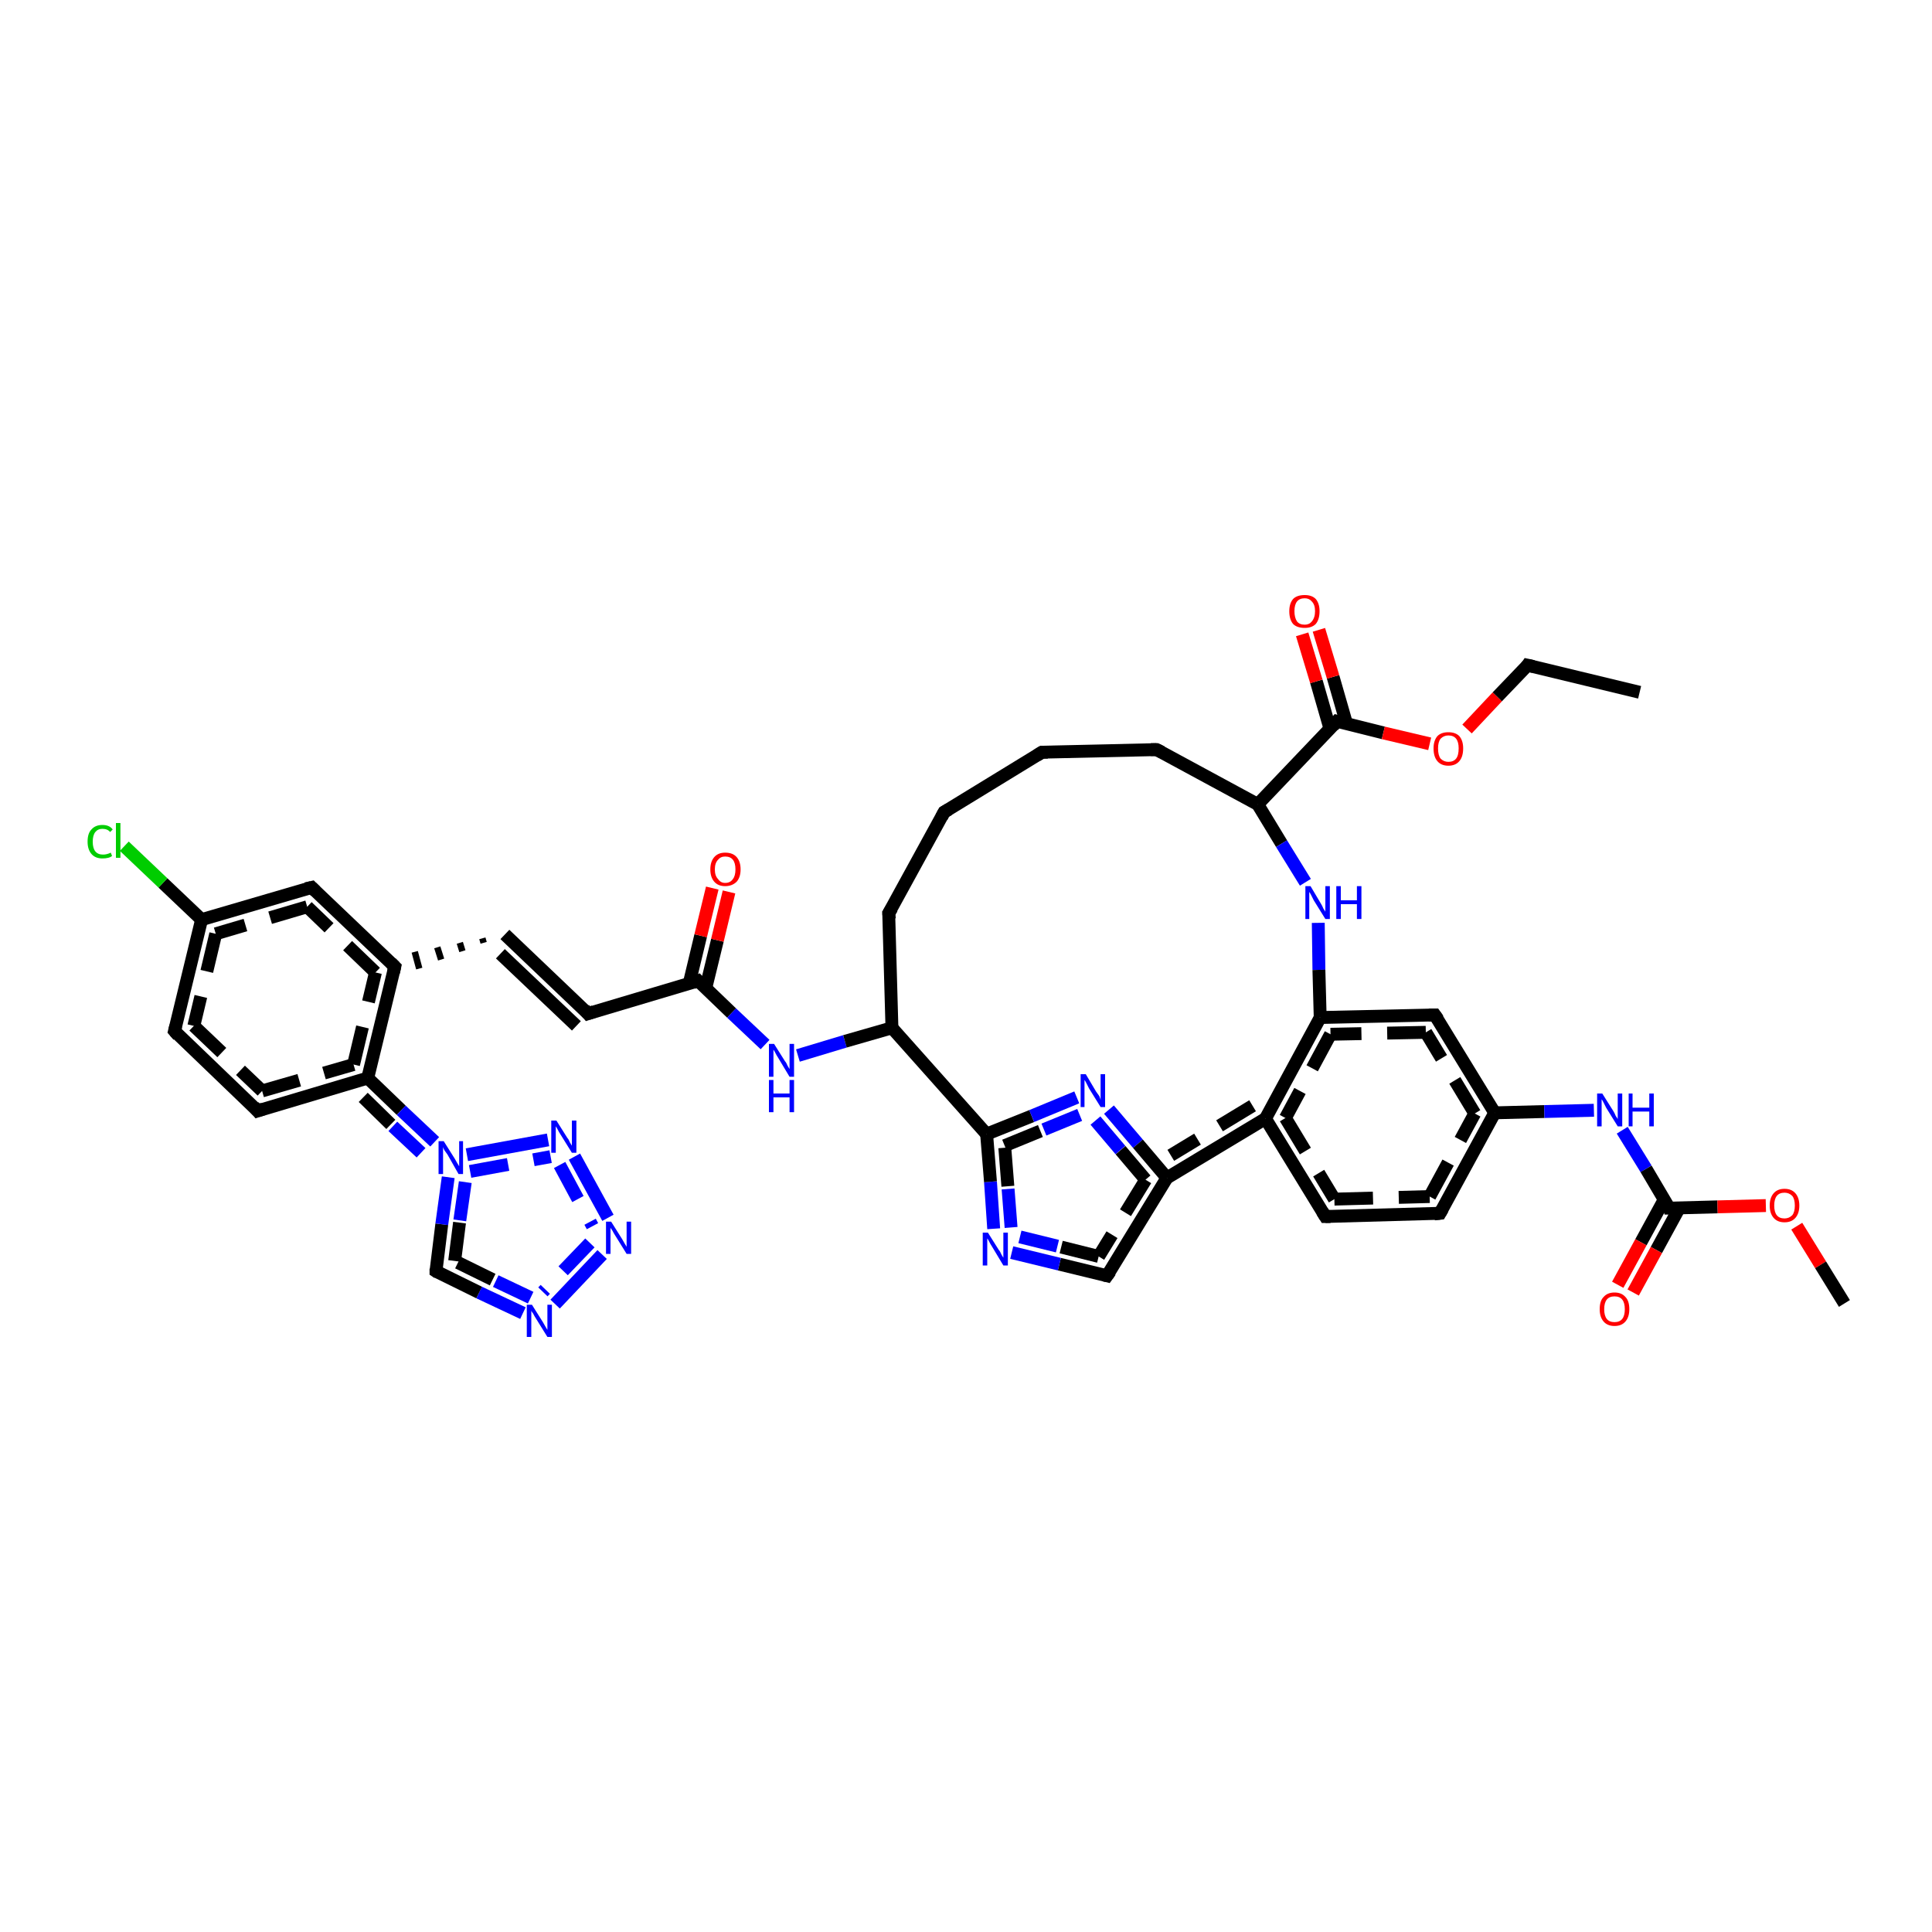 <?xml version='1.0' encoding='iso-8859-1'?>
<svg version='1.1' baseProfile='full'
              xmlns='http://www.w3.org/2000/svg'
                      xmlns:rdkit='http://www.rdkit.org/xml'
                      xmlns:xlink='http://www.w3.org/1999/xlink'
                  xml:space='preserve'
width='300px' height='300px' viewBox='0 0 300 300'>
<!-- END OF HEADER -->
<rect style='opacity:1.0;fill:#FFFFFF;stroke:none' width='300.0' height='300.0' x='0.0' y='0.0'> </rect>
<path class='bond-0 atom-0 atom-1' d='M 78.4,145.1 L 91.3,157.4' style='fill:none;fill-rule:evenodd;stroke:#000000;stroke-width:2.0px;stroke-linecap:butt;stroke-linejoin:miter;stroke-opacity:1' />
<path class='bond-0 atom-0 atom-1' d='M 77.7,148.1 L 89.5,159.3' style='fill:none;fill-rule:evenodd;stroke:#000000;stroke-width:2.0px;stroke-linecap:butt;stroke-linejoin:miter;stroke-opacity:1' />
<path class='bond-1 atom-1 atom-2' d='M 91.3,157.4 L 108.4,152.3' style='fill:none;fill-rule:evenodd;stroke:#000000;stroke-width:2.0px;stroke-linecap:butt;stroke-linejoin:miter;stroke-opacity:1' />
<path class='bond-2 atom-2 atom-3' d='M 109.6,153.4 L 111.4,146.0' style='fill:none;fill-rule:evenodd;stroke:#000000;stroke-width:2.0px;stroke-linecap:butt;stroke-linejoin:miter;stroke-opacity:1' />
<path class='bond-2 atom-2 atom-3' d='M 111.4,146.0 L 113.2,138.5' style='fill:none;fill-rule:evenodd;stroke:#FF0000;stroke-width:2.0px;stroke-linecap:butt;stroke-linejoin:miter;stroke-opacity:1' />
<path class='bond-2 atom-2 atom-3' d='M 107.0,152.8 L 108.8,145.3' style='fill:none;fill-rule:evenodd;stroke:#000000;stroke-width:2.0px;stroke-linecap:butt;stroke-linejoin:miter;stroke-opacity:1' />
<path class='bond-2 atom-2 atom-3' d='M 108.8,145.3 L 110.6,137.9' style='fill:none;fill-rule:evenodd;stroke:#FF0000;stroke-width:2.0px;stroke-linecap:butt;stroke-linejoin:miter;stroke-opacity:1' />
<path class='bond-3 atom-2 atom-4' d='M 108.4,152.3 L 113.6,157.3' style='fill:none;fill-rule:evenodd;stroke:#000000;stroke-width:2.0px;stroke-linecap:butt;stroke-linejoin:miter;stroke-opacity:1' />
<path class='bond-3 atom-2 atom-4' d='M 113.6,157.3 L 118.8,162.2' style='fill:none;fill-rule:evenodd;stroke:#0000FF;stroke-width:2.0px;stroke-linecap:butt;stroke-linejoin:miter;stroke-opacity:1' />
<path class='bond-4 atom-4 atom-5' d='M 123.9,163.9 L 131.2,161.7' style='fill:none;fill-rule:evenodd;stroke:#0000FF;stroke-width:2.0px;stroke-linecap:butt;stroke-linejoin:miter;stroke-opacity:1' />
<path class='bond-4 atom-4 atom-5' d='M 131.2,161.7 L 138.5,159.6' style='fill:none;fill-rule:evenodd;stroke:#000000;stroke-width:2.0px;stroke-linecap:butt;stroke-linejoin:miter;stroke-opacity:1' />
<path class='bond-5 atom-5 atom-6' d='M 138.5,159.6 L 138.0,141.8' style='fill:none;fill-rule:evenodd;stroke:#000000;stroke-width:2.0px;stroke-linecap:butt;stroke-linejoin:miter;stroke-opacity:1' />
<path class='bond-6 atom-6 atom-7' d='M 138.0,141.8 L 146.6,126.1' style='fill:none;fill-rule:evenodd;stroke:#000000;stroke-width:2.0px;stroke-linecap:butt;stroke-linejoin:miter;stroke-opacity:1' />
<path class='bond-7 atom-7 atom-8' d='M 146.6,126.1 L 161.8,116.8' style='fill:none;fill-rule:evenodd;stroke:#000000;stroke-width:2.0px;stroke-linecap:butt;stroke-linejoin:miter;stroke-opacity:1' />
<path class='bond-8 atom-8 atom-9' d='M 161.8,116.8 L 179.6,116.4' style='fill:none;fill-rule:evenodd;stroke:#000000;stroke-width:2.0px;stroke-linecap:butt;stroke-linejoin:miter;stroke-opacity:1' />
<path class='bond-9 atom-9 atom-10' d='M 179.6,116.4 L 195.3,124.9' style='fill:none;fill-rule:evenodd;stroke:#000000;stroke-width:2.0px;stroke-linecap:butt;stroke-linejoin:miter;stroke-opacity:1' />
<path class='bond-10 atom-10 atom-11' d='M 195.3,124.9 L 199.0,131.0' style='fill:none;fill-rule:evenodd;stroke:#000000;stroke-width:2.0px;stroke-linecap:butt;stroke-linejoin:miter;stroke-opacity:1' />
<path class='bond-10 atom-10 atom-11' d='M 199.0,131.0 L 202.7,137.0' style='fill:none;fill-rule:evenodd;stroke:#0000FF;stroke-width:2.0px;stroke-linecap:butt;stroke-linejoin:miter;stroke-opacity:1' />
<path class='bond-11 atom-11 atom-12' d='M 204.7,143.3 L 204.8,150.6' style='fill:none;fill-rule:evenodd;stroke:#0000FF;stroke-width:2.0px;stroke-linecap:butt;stroke-linejoin:miter;stroke-opacity:1' />
<path class='bond-11 atom-11 atom-12' d='M 204.8,150.6 L 205.0,158.0' style='fill:none;fill-rule:evenodd;stroke:#000000;stroke-width:2.0px;stroke-linecap:butt;stroke-linejoin:miter;stroke-opacity:1' />
<path class='bond-12 atom-12 atom-13' d='M 205.0,158.0 L 196.5,173.7' style='fill:none;fill-rule:evenodd;stroke:#000000;stroke-width:2.0px;stroke-linecap:butt;stroke-linejoin:miter;stroke-opacity:1' />
<path class='bond-12 atom-12 atom-13' d='M 206.6,160.6 L 199.6,173.6' style='fill:none;fill-rule:evenodd;stroke:#000000;stroke-width:2.0px;stroke-linecap:butt;stroke-linejoin:miter;stroke-opacity:1;stroke-dasharray:6,4' />
<path class='bond-13 atom-13 atom-14' d='M 196.5,173.7 L 205.8,188.9' style='fill:none;fill-rule:evenodd;stroke:#000000;stroke-width:2.0px;stroke-linecap:butt;stroke-linejoin:miter;stroke-opacity:1' />
<path class='bond-13 atom-13 atom-14' d='M 199.6,173.6 L 207.2,186.2' style='fill:none;fill-rule:evenodd;stroke:#000000;stroke-width:2.0px;stroke-linecap:butt;stroke-linejoin:miter;stroke-opacity:1;stroke-dasharray:6,4' />
<path class='bond-14 atom-14 atom-15' d='M 205.8,188.9 L 223.6,188.4' style='fill:none;fill-rule:evenodd;stroke:#000000;stroke-width:2.0px;stroke-linecap:butt;stroke-linejoin:miter;stroke-opacity:1' />
<path class='bond-14 atom-14 atom-15' d='M 207.2,186.2 L 222.0,185.8' style='fill:none;fill-rule:evenodd;stroke:#000000;stroke-width:2.0px;stroke-linecap:butt;stroke-linejoin:miter;stroke-opacity:1;stroke-dasharray:6,4' />
<path class='bond-15 atom-15 atom-16' d='M 223.6,188.4 L 232.1,172.8' style='fill:none;fill-rule:evenodd;stroke:#000000;stroke-width:2.0px;stroke-linecap:butt;stroke-linejoin:miter;stroke-opacity:1' />
<path class='bond-15 atom-15 atom-16' d='M 222.0,185.8 L 229.0,172.9' style='fill:none;fill-rule:evenodd;stroke:#000000;stroke-width:2.0px;stroke-linecap:butt;stroke-linejoin:miter;stroke-opacity:1;stroke-dasharray:6,4' />
<path class='bond-16 atom-16 atom-17' d='M 232.1,172.8 L 239.8,172.6' style='fill:none;fill-rule:evenodd;stroke:#000000;stroke-width:2.0px;stroke-linecap:butt;stroke-linejoin:miter;stroke-opacity:1' />
<path class='bond-16 atom-16 atom-17' d='M 239.8,172.6 L 247.5,172.4' style='fill:none;fill-rule:evenodd;stroke:#0000FF;stroke-width:2.0px;stroke-linecap:butt;stroke-linejoin:miter;stroke-opacity:1' />
<path class='bond-17 atom-17 atom-18' d='M 251.9,175.5 L 255.6,181.5' style='fill:none;fill-rule:evenodd;stroke:#0000FF;stroke-width:2.0px;stroke-linecap:butt;stroke-linejoin:miter;stroke-opacity:1' />
<path class='bond-17 atom-17 atom-18' d='M 255.6,181.5 L 259.2,187.6' style='fill:none;fill-rule:evenodd;stroke:#000000;stroke-width:2.0px;stroke-linecap:butt;stroke-linejoin:miter;stroke-opacity:1' />
<path class='bond-18 atom-18 atom-19' d='M 259.2,187.6 L 266.7,187.4' style='fill:none;fill-rule:evenodd;stroke:#000000;stroke-width:2.0px;stroke-linecap:butt;stroke-linejoin:miter;stroke-opacity:1' />
<path class='bond-18 atom-18 atom-19' d='M 266.7,187.4 L 274.2,187.2' style='fill:none;fill-rule:evenodd;stroke:#FF0000;stroke-width:2.0px;stroke-linecap:butt;stroke-linejoin:miter;stroke-opacity:1' />
<path class='bond-19 atom-19 atom-20' d='M 279.0,190.4 L 282.7,196.4' style='fill:none;fill-rule:evenodd;stroke:#FF0000;stroke-width:2.0px;stroke-linecap:butt;stroke-linejoin:miter;stroke-opacity:1' />
<path class='bond-19 atom-19 atom-20' d='M 282.7,196.4 L 286.4,202.4' style='fill:none;fill-rule:evenodd;stroke:#000000;stroke-width:2.0px;stroke-linecap:butt;stroke-linejoin:miter;stroke-opacity:1' />
<path class='bond-20 atom-18 atom-21' d='M 258.4,186.3 L 254.8,192.9' style='fill:none;fill-rule:evenodd;stroke:#000000;stroke-width:2.0px;stroke-linecap:butt;stroke-linejoin:miter;stroke-opacity:1' />
<path class='bond-20 atom-18 atom-21' d='M 254.8,192.9 L 251.2,199.5' style='fill:none;fill-rule:evenodd;stroke:#FF0000;stroke-width:2.0px;stroke-linecap:butt;stroke-linejoin:miter;stroke-opacity:1' />
<path class='bond-20 atom-18 atom-21' d='M 260.8,187.5 L 257.2,194.1' style='fill:none;fill-rule:evenodd;stroke:#000000;stroke-width:2.0px;stroke-linecap:butt;stroke-linejoin:miter;stroke-opacity:1' />
<path class='bond-20 atom-18 atom-21' d='M 257.2,194.1 L 253.6,200.7' style='fill:none;fill-rule:evenodd;stroke:#FF0000;stroke-width:2.0px;stroke-linecap:butt;stroke-linejoin:miter;stroke-opacity:1' />
<path class='bond-21 atom-16 atom-22' d='M 232.1,172.8 L 222.8,157.6' style='fill:none;fill-rule:evenodd;stroke:#000000;stroke-width:2.0px;stroke-linecap:butt;stroke-linejoin:miter;stroke-opacity:1' />
<path class='bond-21 atom-16 atom-22' d='M 229.0,172.9 L 221.4,160.3' style='fill:none;fill-rule:evenodd;stroke:#000000;stroke-width:2.0px;stroke-linecap:butt;stroke-linejoin:miter;stroke-opacity:1;stroke-dasharray:6,4' />
<path class='bond-22 atom-13 atom-23' d='M 196.5,173.7 L 181.2,182.9' style='fill:none;fill-rule:evenodd;stroke:#000000;stroke-width:2.0px;stroke-linecap:butt;stroke-linejoin:miter;stroke-opacity:1' />
<path class='bond-22 atom-13 atom-23' d='M 194.5,171.7 L 181.8,179.4' style='fill:none;fill-rule:evenodd;stroke:#000000;stroke-width:2.0px;stroke-linecap:butt;stroke-linejoin:miter;stroke-opacity:1;stroke-dasharray:6,4' />
<path class='bond-23 atom-23 atom-24' d='M 181.2,182.9 L 171.9,198.1' style='fill:none;fill-rule:evenodd;stroke:#000000;stroke-width:2.0px;stroke-linecap:butt;stroke-linejoin:miter;stroke-opacity:1' />
<path class='bond-23 atom-23 atom-24' d='M 177.9,183.2 L 170.6,195.1' style='fill:none;fill-rule:evenodd;stroke:#000000;stroke-width:2.0px;stroke-linecap:butt;stroke-linejoin:miter;stroke-opacity:1;stroke-dasharray:6,4' />
<path class='bond-24 atom-24 atom-25' d='M 171.9,198.1 L 164.5,196.3' style='fill:none;fill-rule:evenodd;stroke:#000000;stroke-width:2.0px;stroke-linecap:butt;stroke-linejoin:miter;stroke-opacity:1' />
<path class='bond-24 atom-24 atom-25' d='M 164.5,196.3 L 157.1,194.5' style='fill:none;fill-rule:evenodd;stroke:#0000FF;stroke-width:2.0px;stroke-linecap:butt;stroke-linejoin:miter;stroke-opacity:1' />
<path class='bond-24 atom-24 atom-25' d='M 170.6,195.1 L 164.2,193.5' style='fill:none;fill-rule:evenodd;stroke:#000000;stroke-width:2.0px;stroke-linecap:butt;stroke-linejoin:miter;stroke-opacity:1;stroke-dasharray:6,4' />
<path class='bond-24 atom-24 atom-25' d='M 164.2,193.5 L 157.7,191.9' style='fill:none;fill-rule:evenodd;stroke:#0000FF;stroke-width:2.0px;stroke-linecap:butt;stroke-linejoin:miter;stroke-opacity:1;stroke-dasharray:6,4' />
<path class='bond-25 atom-25 atom-26' d='M 154.3,190.8 L 153.8,183.5' style='fill:none;fill-rule:evenodd;stroke:#0000FF;stroke-width:2.0px;stroke-linecap:butt;stroke-linejoin:miter;stroke-opacity:1' />
<path class='bond-25 atom-25 atom-26' d='M 153.8,183.5 L 153.2,176.1' style='fill:none;fill-rule:evenodd;stroke:#000000;stroke-width:2.0px;stroke-linecap:butt;stroke-linejoin:miter;stroke-opacity:1' />
<path class='bond-25 atom-25 atom-26' d='M 157.0,190.6 L 156.5,184.2' style='fill:none;fill-rule:evenodd;stroke:#0000FF;stroke-width:2.0px;stroke-linecap:butt;stroke-linejoin:miter;stroke-opacity:1;stroke-dasharray:6,4' />
<path class='bond-25 atom-25 atom-26' d='M 156.5,184.2 L 156.0,177.9' style='fill:none;fill-rule:evenodd;stroke:#000000;stroke-width:2.0px;stroke-linecap:butt;stroke-linejoin:miter;stroke-opacity:1;stroke-dasharray:6,4' />
<path class='bond-26 atom-26 atom-27' d='M 153.2,176.1 L 160.2,173.3' style='fill:none;fill-rule:evenodd;stroke:#000000;stroke-width:2.0px;stroke-linecap:butt;stroke-linejoin:miter;stroke-opacity:1' />
<path class='bond-26 atom-26 atom-27' d='M 160.2,173.3 L 167.2,170.4' style='fill:none;fill-rule:evenodd;stroke:#0000FF;stroke-width:2.0px;stroke-linecap:butt;stroke-linejoin:miter;stroke-opacity:1' />
<path class='bond-26 atom-26 atom-27' d='M 156.0,177.9 L 162.1,175.4' style='fill:none;fill-rule:evenodd;stroke:#000000;stroke-width:2.0px;stroke-linecap:butt;stroke-linejoin:miter;stroke-opacity:1;stroke-dasharray:6,4' />
<path class='bond-26 atom-26 atom-27' d='M 162.1,175.4 L 168.2,172.9' style='fill:none;fill-rule:evenodd;stroke:#0000FF;stroke-width:2.0px;stroke-linecap:butt;stroke-linejoin:miter;stroke-opacity:1;stroke-dasharray:6,4' />
<path class='bond-27 atom-10 atom-28' d='M 195.3,124.9 L 207.6,112.0' style='fill:none;fill-rule:evenodd;stroke:#000000;stroke-width:2.0px;stroke-linecap:butt;stroke-linejoin:miter;stroke-opacity:1' />
<path class='bond-28 atom-28 atom-29' d='M 207.6,112.0 L 214.8,113.8' style='fill:none;fill-rule:evenodd;stroke:#000000;stroke-width:2.0px;stroke-linecap:butt;stroke-linejoin:miter;stroke-opacity:1' />
<path class='bond-28 atom-28 atom-29' d='M 214.8,113.8 L 222.0,115.5' style='fill:none;fill-rule:evenodd;stroke:#FF0000;stroke-width:2.0px;stroke-linecap:butt;stroke-linejoin:miter;stroke-opacity:1' />
<path class='bond-29 atom-29 atom-30' d='M 227.8,113.2 L 232.5,108.2' style='fill:none;fill-rule:evenodd;stroke:#FF0000;stroke-width:2.0px;stroke-linecap:butt;stroke-linejoin:miter;stroke-opacity:1' />
<path class='bond-29 atom-29 atom-30' d='M 232.5,108.2 L 237.2,103.3' style='fill:none;fill-rule:evenodd;stroke:#000000;stroke-width:2.0px;stroke-linecap:butt;stroke-linejoin:miter;stroke-opacity:1' />
<path class='bond-30 atom-30 atom-31' d='M 237.2,103.3 L 254.6,107.5' style='fill:none;fill-rule:evenodd;stroke:#000000;stroke-width:2.0px;stroke-linecap:butt;stroke-linejoin:miter;stroke-opacity:1' />
<path class='bond-31 atom-28 atom-32' d='M 209.1,112.4 L 207.0,105.1' style='fill:none;fill-rule:evenodd;stroke:#000000;stroke-width:2.0px;stroke-linecap:butt;stroke-linejoin:miter;stroke-opacity:1' />
<path class='bond-31 atom-28 atom-32' d='M 207.0,105.1 L 204.8,97.8' style='fill:none;fill-rule:evenodd;stroke:#FF0000;stroke-width:2.0px;stroke-linecap:butt;stroke-linejoin:miter;stroke-opacity:1' />
<path class='bond-31 atom-28 atom-32' d='M 206.5,113.1 L 204.4,105.8' style='fill:none;fill-rule:evenodd;stroke:#000000;stroke-width:2.0px;stroke-linecap:butt;stroke-linejoin:miter;stroke-opacity:1' />
<path class='bond-31 atom-28 atom-32' d='M 204.4,105.8 L 202.2,98.5' style='fill:none;fill-rule:evenodd;stroke:#FF0000;stroke-width:2.0px;stroke-linecap:butt;stroke-linejoin:miter;stroke-opacity:1' />
<path class='bond-32 atom-0 atom-33' d='M 74.9,145.7 L 75.1,146.4' style='fill:none;fill-rule:evenodd;stroke:#000000;stroke-width:1.0px;stroke-linecap:butt;stroke-linejoin:miter;stroke-opacity:1' />
<path class='bond-32 atom-0 atom-33' d='M 71.4,146.4 L 71.8,147.7' style='fill:none;fill-rule:evenodd;stroke:#000000;stroke-width:1.0px;stroke-linecap:butt;stroke-linejoin:miter;stroke-opacity:1' />
<path class='bond-32 atom-0 atom-33' d='M 67.9,147.1 L 68.5,149.0' style='fill:none;fill-rule:evenodd;stroke:#000000;stroke-width:1.0px;stroke-linecap:butt;stroke-linejoin:miter;stroke-opacity:1' />
<path class='bond-32 atom-0 atom-33' d='M 64.4,147.8 L 65.1,150.4' style='fill:none;fill-rule:evenodd;stroke:#000000;stroke-width:1.0px;stroke-linecap:butt;stroke-linejoin:miter;stroke-opacity:1' />
<path class='bond-33 atom-33 atom-34' d='M 61.3,150.1 L 48.4,137.8' style='fill:none;fill-rule:evenodd;stroke:#000000;stroke-width:2.0px;stroke-linecap:butt;stroke-linejoin:miter;stroke-opacity:1' />
<path class='bond-33 atom-33 atom-34' d='M 58.3,151.0 L 47.7,140.8' style='fill:none;fill-rule:evenodd;stroke:#000000;stroke-width:2.0px;stroke-linecap:butt;stroke-linejoin:miter;stroke-opacity:1;stroke-dasharray:6,4' />
<path class='bond-34 atom-34 atom-35' d='M 48.4,137.8 L 31.3,142.8' style='fill:none;fill-rule:evenodd;stroke:#000000;stroke-width:2.0px;stroke-linecap:butt;stroke-linejoin:miter;stroke-opacity:1' />
<path class='bond-34 atom-34 atom-35' d='M 47.7,140.8 L 33.5,145.0' style='fill:none;fill-rule:evenodd;stroke:#000000;stroke-width:2.0px;stroke-linecap:butt;stroke-linejoin:miter;stroke-opacity:1;stroke-dasharray:6,4' />
<path class='bond-35 atom-35 atom-36' d='M 31.3,142.8 L 25.3,137.1' style='fill:none;fill-rule:evenodd;stroke:#000000;stroke-width:2.0px;stroke-linecap:butt;stroke-linejoin:miter;stroke-opacity:1' />
<path class='bond-35 atom-35 atom-36' d='M 25.3,137.1 L 19.3,131.4' style='fill:none;fill-rule:evenodd;stroke:#00CC00;stroke-width:2.0px;stroke-linecap:butt;stroke-linejoin:miter;stroke-opacity:1' />
<path class='bond-36 atom-35 atom-37' d='M 31.3,142.8 L 27.1,160.1' style='fill:none;fill-rule:evenodd;stroke:#000000;stroke-width:2.0px;stroke-linecap:butt;stroke-linejoin:miter;stroke-opacity:1' />
<path class='bond-36 atom-35 atom-37' d='M 33.5,145.0 L 30.1,159.3' style='fill:none;fill-rule:evenodd;stroke:#000000;stroke-width:2.0px;stroke-linecap:butt;stroke-linejoin:miter;stroke-opacity:1;stroke-dasharray:6,4' />
<path class='bond-37 atom-37 atom-38' d='M 27.1,160.1 L 40.0,172.5' style='fill:none;fill-rule:evenodd;stroke:#000000;stroke-width:2.0px;stroke-linecap:butt;stroke-linejoin:miter;stroke-opacity:1' />
<path class='bond-37 atom-37 atom-38' d='M 30.1,159.3 L 40.7,169.4' style='fill:none;fill-rule:evenodd;stroke:#000000;stroke-width:2.0px;stroke-linecap:butt;stroke-linejoin:miter;stroke-opacity:1;stroke-dasharray:6,4' />
<path class='bond-38 atom-38 atom-39' d='M 40.0,172.5 L 57.1,167.4' style='fill:none;fill-rule:evenodd;stroke:#000000;stroke-width:2.0px;stroke-linecap:butt;stroke-linejoin:miter;stroke-opacity:1' />
<path class='bond-38 atom-38 atom-39' d='M 40.7,169.4 L 54.9,165.3' style='fill:none;fill-rule:evenodd;stroke:#000000;stroke-width:2.0px;stroke-linecap:butt;stroke-linejoin:miter;stroke-opacity:1;stroke-dasharray:6,4' />
<path class='bond-39 atom-39 atom-40' d='M 57.1,167.4 L 62.3,172.4' style='fill:none;fill-rule:evenodd;stroke:#000000;stroke-width:2.0px;stroke-linecap:butt;stroke-linejoin:miter;stroke-opacity:1' />
<path class='bond-39 atom-39 atom-40' d='M 62.3,172.4 L 67.5,177.3' style='fill:none;fill-rule:evenodd;stroke:#0000FF;stroke-width:2.0px;stroke-linecap:butt;stroke-linejoin:miter;stroke-opacity:1' />
<path class='bond-39 atom-39 atom-40' d='M 56.4,170.4 L 61.0,174.9' style='fill:none;fill-rule:evenodd;stroke:#000000;stroke-width:2.0px;stroke-linecap:butt;stroke-linejoin:miter;stroke-opacity:1;stroke-dasharray:6,4' />
<path class='bond-39 atom-39 atom-40' d='M 61.0,174.9 L 65.7,179.3' style='fill:none;fill-rule:evenodd;stroke:#0000FF;stroke-width:2.0px;stroke-linecap:butt;stroke-linejoin:miter;stroke-opacity:1;stroke-dasharray:6,4' />
<path class='bond-40 atom-40 atom-41' d='M 72.5,179.3 L 85.1,177.0' style='fill:none;fill-rule:evenodd;stroke:#0000FF;stroke-width:2.0px;stroke-linecap:butt;stroke-linejoin:miter;stroke-opacity:1' />
<path class='bond-40 atom-40 atom-41' d='M 73.0,181.9 L 85.5,179.6' style='fill:none;fill-rule:evenodd;stroke:#0000FF;stroke-width:2.0px;stroke-linecap:butt;stroke-linejoin:miter;stroke-opacity:1;stroke-dasharray:6,4' />
<path class='bond-41 atom-41 atom-42' d='M 89.2,179.6 L 94.4,189.1' style='fill:none;fill-rule:evenodd;stroke:#0000FF;stroke-width:2.0px;stroke-linecap:butt;stroke-linejoin:miter;stroke-opacity:1' />
<path class='bond-41 atom-41 atom-42' d='M 86.9,180.9 L 92.0,190.4' style='fill:none;fill-rule:evenodd;stroke:#0000FF;stroke-width:2.0px;stroke-linecap:butt;stroke-linejoin:miter;stroke-opacity:1;stroke-dasharray:6,4' />
<path class='bond-42 atom-42 atom-43' d='M 93.5,194.8 L 86.2,202.5' style='fill:none;fill-rule:evenodd;stroke:#0000FF;stroke-width:2.0px;stroke-linecap:butt;stroke-linejoin:miter;stroke-opacity:1' />
<path class='bond-42 atom-42 atom-43' d='M 91.6,193.0 L 84.3,200.6' style='fill:none;fill-rule:evenodd;stroke:#0000FF;stroke-width:2.0px;stroke-linecap:butt;stroke-linejoin:miter;stroke-opacity:1;stroke-dasharray:6,4' />
<path class='bond-43 atom-43 atom-44' d='M 81.2,203.9 L 74.4,200.7' style='fill:none;fill-rule:evenodd;stroke:#0000FF;stroke-width:2.0px;stroke-linecap:butt;stroke-linejoin:miter;stroke-opacity:1' />
<path class='bond-43 atom-43 atom-44' d='M 74.4,200.7 L 67.7,197.4' style='fill:none;fill-rule:evenodd;stroke:#000000;stroke-width:2.0px;stroke-linecap:butt;stroke-linejoin:miter;stroke-opacity:1' />
<path class='bond-43 atom-43 atom-44' d='M 82.4,201.5 L 76.5,198.7' style='fill:none;fill-rule:evenodd;stroke:#0000FF;stroke-width:2.0px;stroke-linecap:butt;stroke-linejoin:miter;stroke-opacity:1;stroke-dasharray:6,4' />
<path class='bond-43 atom-43 atom-44' d='M 76.5,198.7 L 70.6,195.8' style='fill:none;fill-rule:evenodd;stroke:#000000;stroke-width:2.0px;stroke-linecap:butt;stroke-linejoin:miter;stroke-opacity:1;stroke-dasharray:6,4' />
<path class='bond-44 atom-22 atom-12' d='M 222.8,157.6 L 205.0,158.0' style='fill:none;fill-rule:evenodd;stroke:#000000;stroke-width:2.0px;stroke-linecap:butt;stroke-linejoin:miter;stroke-opacity:1' />
<path class='bond-44 atom-22 atom-12' d='M 221.4,160.3 L 206.6,160.6' style='fill:none;fill-rule:evenodd;stroke:#000000;stroke-width:2.0px;stroke-linecap:butt;stroke-linejoin:miter;stroke-opacity:1;stroke-dasharray:6,4' />
<path class='bond-45 atom-26 atom-5' d='M 153.2,176.1 L 138.5,159.6' style='fill:none;fill-rule:evenodd;stroke:#000000;stroke-width:2.0px;stroke-linecap:butt;stroke-linejoin:miter;stroke-opacity:1' />
<path class='bond-46 atom-27 atom-23' d='M 172.2,172.3 L 176.7,177.6' style='fill:none;fill-rule:evenodd;stroke:#0000FF;stroke-width:2.0px;stroke-linecap:butt;stroke-linejoin:miter;stroke-opacity:1' />
<path class='bond-46 atom-27 atom-23' d='M 176.7,177.6 L 181.2,182.9' style='fill:none;fill-rule:evenodd;stroke:#000000;stroke-width:2.0px;stroke-linecap:butt;stroke-linejoin:miter;stroke-opacity:1' />
<path class='bond-46 atom-27 atom-23' d='M 170.1,174.0 L 174.0,178.6' style='fill:none;fill-rule:evenodd;stroke:#0000FF;stroke-width:2.0px;stroke-linecap:butt;stroke-linejoin:miter;stroke-opacity:1;stroke-dasharray:6,4' />
<path class='bond-46 atom-27 atom-23' d='M 174.0,178.6 L 177.9,183.2' style='fill:none;fill-rule:evenodd;stroke:#000000;stroke-width:2.0px;stroke-linecap:butt;stroke-linejoin:miter;stroke-opacity:1;stroke-dasharray:6,4' />
<path class='bond-47 atom-39 atom-33' d='M 57.1,167.4 L 61.3,150.1' style='fill:none;fill-rule:evenodd;stroke:#000000;stroke-width:2.0px;stroke-linecap:butt;stroke-linejoin:miter;stroke-opacity:1' />
<path class='bond-47 atom-39 atom-33' d='M 54.9,165.3 L 58.3,151.0' style='fill:none;fill-rule:evenodd;stroke:#000000;stroke-width:2.0px;stroke-linecap:butt;stroke-linejoin:miter;stroke-opacity:1;stroke-dasharray:6,4' />
<path class='bond-48 atom-44 atom-40' d='M 67.7,197.4 L 68.6,190.1' style='fill:none;fill-rule:evenodd;stroke:#000000;stroke-width:2.0px;stroke-linecap:butt;stroke-linejoin:miter;stroke-opacity:1' />
<path class='bond-48 atom-44 atom-40' d='M 68.6,190.1 L 69.6,182.8' style='fill:none;fill-rule:evenodd;stroke:#0000FF;stroke-width:2.0px;stroke-linecap:butt;stroke-linejoin:miter;stroke-opacity:1' />
<path class='bond-48 atom-44 atom-40' d='M 70.6,195.8 L 71.4,189.5' style='fill:none;fill-rule:evenodd;stroke:#000000;stroke-width:2.0px;stroke-linecap:butt;stroke-linejoin:miter;stroke-opacity:1;stroke-dasharray:6,4' />
<path class='bond-48 atom-44 atom-40' d='M 71.4,189.5 L 72.3,183.2' style='fill:none;fill-rule:evenodd;stroke:#0000FF;stroke-width:2.0px;stroke-linecap:butt;stroke-linejoin:miter;stroke-opacity:1;stroke-dasharray:6,4' />
<path d='M 90.7,156.7 L 91.3,157.4 L 92.2,157.1' style='fill:none;stroke:#000000;stroke-width:2.0px;stroke-linecap:butt;stroke-linejoin:miter;stroke-opacity:1;' />
<path d='M 107.6,152.6 L 108.4,152.3 L 108.7,152.6' style='fill:none;stroke:#000000;stroke-width:2.0px;stroke-linecap:butt;stroke-linejoin:miter;stroke-opacity:1;' />
<path d='M 138.1,142.7 L 138.0,141.8 L 138.5,141.0' style='fill:none;stroke:#000000;stroke-width:2.0px;stroke-linecap:butt;stroke-linejoin:miter;stroke-opacity:1;' />
<path d='M 146.2,126.9 L 146.6,126.1 L 147.3,125.7' style='fill:none;stroke:#000000;stroke-width:2.0px;stroke-linecap:butt;stroke-linejoin:miter;stroke-opacity:1;' />
<path d='M 161.0,117.3 L 161.8,116.8 L 162.7,116.8' style='fill:none;stroke:#000000;stroke-width:2.0px;stroke-linecap:butt;stroke-linejoin:miter;stroke-opacity:1;' />
<path d='M 178.7,116.4 L 179.6,116.4 L 180.4,116.8' style='fill:none;stroke:#000000;stroke-width:2.0px;stroke-linecap:butt;stroke-linejoin:miter;stroke-opacity:1;' />
<path d='M 205.3,188.1 L 205.8,188.9 L 206.6,188.9' style='fill:none;stroke:#000000;stroke-width:2.0px;stroke-linecap:butt;stroke-linejoin:miter;stroke-opacity:1;' />
<path d='M 222.7,188.5 L 223.6,188.4 L 224.0,187.7' style='fill:none;stroke:#000000;stroke-width:2.0px;stroke-linecap:butt;stroke-linejoin:miter;stroke-opacity:1;' />
<path d='M 259.1,187.3 L 259.2,187.6 L 259.6,187.6' style='fill:none;stroke:#000000;stroke-width:2.0px;stroke-linecap:butt;stroke-linejoin:miter;stroke-opacity:1;' />
<path d='M 223.3,158.3 L 222.8,157.6 L 221.9,157.6' style='fill:none;stroke:#000000;stroke-width:2.0px;stroke-linecap:butt;stroke-linejoin:miter;stroke-opacity:1;' />
<path d='M 172.4,197.4 L 171.9,198.1 L 171.5,198.0' style='fill:none;stroke:#000000;stroke-width:2.0px;stroke-linecap:butt;stroke-linejoin:miter;stroke-opacity:1;' />
<path d='M 207.0,112.7 L 207.6,112.0 L 208.0,112.1' style='fill:none;stroke:#000000;stroke-width:2.0px;stroke-linecap:butt;stroke-linejoin:miter;stroke-opacity:1;' />
<path d='M 237.0,103.6 L 237.2,103.3 L 238.1,103.5' style='fill:none;stroke:#000000;stroke-width:2.0px;stroke-linecap:butt;stroke-linejoin:miter;stroke-opacity:1;' />
<path d='M 60.7,149.5 L 61.3,150.1 L 61.1,151.0' style='fill:none;stroke:#000000;stroke-width:2.0px;stroke-linecap:butt;stroke-linejoin:miter;stroke-opacity:1;' />
<path d='M 49.0,138.4 L 48.4,137.8 L 47.5,138.0' style='fill:none;stroke:#000000;stroke-width:2.0px;stroke-linecap:butt;stroke-linejoin:miter;stroke-opacity:1;' />
<path d='M 27.3,159.3 L 27.1,160.1 L 27.7,160.8' style='fill:none;stroke:#000000;stroke-width:2.0px;stroke-linecap:butt;stroke-linejoin:miter;stroke-opacity:1;' />
<path d='M 39.4,171.8 L 40.0,172.5 L 40.9,172.2' style='fill:none;stroke:#000000;stroke-width:2.0px;stroke-linecap:butt;stroke-linejoin:miter;stroke-opacity:1;' />
<path d='M 68.0,197.6 L 67.7,197.4 L 67.7,197.0' style='fill:none;stroke:#000000;stroke-width:2.0px;stroke-linecap:butt;stroke-linejoin:miter;stroke-opacity:1;' />
<path class='atom-3' d='M 110.3 135.0
Q 110.3 133.8, 110.9 133.1
Q 111.5 132.4, 112.6 132.4
Q 113.8 132.4, 114.4 133.1
Q 115.0 133.8, 115.0 135.0
Q 115.0 136.2, 114.4 136.9
Q 113.7 137.6, 112.6 137.6
Q 111.5 137.6, 110.9 136.9
Q 110.3 136.2, 110.3 135.0
M 112.6 137.1
Q 113.4 137.1, 113.8 136.5
Q 114.2 136.0, 114.2 135.0
Q 114.2 134.0, 113.8 133.5
Q 113.4 133.0, 112.6 133.0
Q 111.9 133.0, 111.5 133.5
Q 111.0 134.0, 111.0 135.0
Q 111.0 136.0, 111.5 136.5
Q 111.9 137.1, 112.6 137.1
' fill='#FF0000'/>
<path class='atom-4' d='M 120.2 162.1
L 121.9 164.8
Q 122.1 165.0, 122.3 165.5
Q 122.6 166.0, 122.6 166.0
L 122.6 162.1
L 123.3 162.1
L 123.3 167.2
L 122.6 167.2
L 120.8 164.2
Q 120.6 163.9, 120.4 163.5
Q 120.2 163.1, 120.1 163.0
L 120.1 167.2
L 119.4 167.2
L 119.4 162.1
L 120.2 162.1
' fill='#0000FF'/>
<path class='atom-4' d='M 119.4 167.7
L 120.1 167.7
L 120.1 169.8
L 122.6 169.8
L 122.6 167.7
L 123.3 167.7
L 123.3 172.7
L 122.6 172.7
L 122.6 170.4
L 120.1 170.4
L 120.1 172.7
L 119.4 172.7
L 119.4 167.7
' fill='#0000FF'/>
<path class='atom-11' d='M 203.5 137.6
L 205.1 140.3
Q 205.3 140.6, 205.5 141.1
Q 205.8 141.5, 205.8 141.6
L 205.8 137.6
L 206.5 137.6
L 206.5 142.7
L 205.8 142.7
L 204.0 139.8
Q 203.8 139.4, 203.6 139.0
Q 203.4 138.6, 203.3 138.5
L 203.3 142.7
L 202.7 142.7
L 202.7 137.6
L 203.5 137.6
' fill='#0000FF'/>
<path class='atom-11' d='M 207.5 137.6
L 208.2 137.6
L 208.2 139.8
L 210.7 139.8
L 210.7 137.6
L 211.4 137.6
L 211.4 142.7
L 210.7 142.7
L 210.7 140.4
L 208.2 140.4
L 208.2 142.7
L 207.5 142.7
L 207.5 137.6
' fill='#0000FF'/>
<path class='atom-17' d='M 248.8 169.8
L 250.5 172.5
Q 250.7 172.8, 250.9 173.3
Q 251.2 173.7, 251.2 173.8
L 251.2 169.8
L 251.9 169.8
L 251.9 174.9
L 251.2 174.9
L 249.4 172.0
Q 249.2 171.6, 249.0 171.2
Q 248.8 170.8, 248.7 170.7
L 248.7 174.9
L 248.0 174.9
L 248.0 169.8
L 248.8 169.8
' fill='#0000FF'/>
<path class='atom-17' d='M 252.9 169.8
L 253.5 169.8
L 253.5 172.0
L 256.1 172.0
L 256.1 169.8
L 256.8 169.8
L 256.8 174.9
L 256.1 174.9
L 256.1 172.6
L 253.5 172.6
L 253.5 174.9
L 252.9 174.9
L 252.9 169.8
' fill='#0000FF'/>
<path class='atom-19' d='M 274.8 187.2
Q 274.8 186.0, 275.4 185.3
Q 276.0 184.6, 277.1 184.6
Q 278.2 184.6, 278.8 185.3
Q 279.4 186.0, 279.4 187.2
Q 279.4 188.4, 278.8 189.1
Q 278.2 189.8, 277.1 189.8
Q 276.0 189.8, 275.4 189.1
Q 274.8 188.4, 274.8 187.2
M 277.1 189.2
Q 277.8 189.2, 278.3 188.7
Q 278.7 188.2, 278.7 187.2
Q 278.7 186.2, 278.3 185.7
Q 277.8 185.2, 277.1 185.2
Q 276.3 185.2, 275.9 185.7
Q 275.5 186.2, 275.5 187.2
Q 275.5 188.2, 275.9 188.7
Q 276.3 189.2, 277.1 189.2
' fill='#FF0000'/>
<path class='atom-21' d='M 248.4 203.3
Q 248.4 202.0, 249.0 201.4
Q 249.6 200.7, 250.7 200.7
Q 251.8 200.7, 252.4 201.4
Q 253.0 202.0, 253.0 203.3
Q 253.0 204.5, 252.4 205.2
Q 251.8 205.9, 250.7 205.9
Q 249.6 205.9, 249.0 205.2
Q 248.4 204.5, 248.4 203.3
M 250.7 205.3
Q 251.5 205.3, 251.9 204.8
Q 252.3 204.3, 252.3 203.3
Q 252.3 202.3, 251.9 201.8
Q 251.5 201.3, 250.7 201.3
Q 249.9 201.3, 249.5 201.8
Q 249.1 202.3, 249.1 203.3
Q 249.1 204.3, 249.5 204.8
Q 249.9 205.3, 250.7 205.3
' fill='#FF0000'/>
<path class='atom-25' d='M 153.4 191.4
L 155.1 194.1
Q 155.3 194.3, 155.5 194.8
Q 155.8 195.3, 155.8 195.3
L 155.8 191.4
L 156.5 191.4
L 156.5 196.5
L 155.8 196.5
L 154.0 193.5
Q 153.8 193.2, 153.6 192.8
Q 153.4 192.4, 153.3 192.3
L 153.3 196.5
L 152.6 196.5
L 152.6 191.4
L 153.4 191.4
' fill='#0000FF'/>
<path class='atom-27' d='M 168.6 166.8
L 170.2 169.5
Q 170.4 169.8, 170.7 170.2
Q 170.9 170.7, 170.9 170.8
L 170.9 166.8
L 171.6 166.8
L 171.6 171.9
L 170.9 171.9
L 169.1 169.0
Q 168.9 168.6, 168.7 168.2
Q 168.5 167.8, 168.4 167.7
L 168.4 171.9
L 167.8 171.9
L 167.8 166.8
L 168.6 166.8
' fill='#0000FF'/>
<path class='atom-29' d='M 222.6 116.2
Q 222.6 115.0, 223.2 114.3
Q 223.8 113.7, 224.9 113.7
Q 226.0 113.7, 226.6 114.3
Q 227.2 115.0, 227.2 116.2
Q 227.2 117.5, 226.6 118.2
Q 226.0 118.9, 224.9 118.9
Q 223.8 118.9, 223.2 118.2
Q 222.6 117.5, 222.6 116.2
M 224.9 118.3
Q 225.7 118.3, 226.1 117.8
Q 226.5 117.3, 226.5 116.2
Q 226.5 115.2, 226.1 114.7
Q 225.7 114.2, 224.9 114.2
Q 224.2 114.2, 223.7 114.7
Q 223.3 115.2, 223.3 116.2
Q 223.3 117.3, 223.7 117.8
Q 224.2 118.3, 224.9 118.3
' fill='#FF0000'/>
<path class='atom-32' d='M 200.2 94.9
Q 200.2 93.7, 200.8 93.0
Q 201.4 92.4, 202.6 92.4
Q 203.7 92.4, 204.3 93.0
Q 204.9 93.7, 204.9 94.9
Q 204.9 96.2, 204.3 96.9
Q 203.7 97.5, 202.6 97.5
Q 201.4 97.5, 200.8 96.9
Q 200.2 96.2, 200.2 94.9
M 202.6 97.0
Q 203.3 97.0, 203.7 96.5
Q 204.2 95.9, 204.2 94.9
Q 204.2 93.9, 203.7 93.4
Q 203.3 92.9, 202.6 92.9
Q 201.8 92.9, 201.4 93.4
Q 201.0 93.9, 201.0 94.9
Q 201.0 95.9, 201.4 96.5
Q 201.8 97.0, 202.6 97.0
' fill='#FF0000'/>
<path class='atom-36' d='M 13.6 130.7
Q 13.6 129.4, 14.2 128.8
Q 14.8 128.1, 15.9 128.1
Q 17.0 128.1, 17.5 128.8
L 17.1 129.2
Q 16.7 128.7, 15.9 128.7
Q 15.2 128.7, 14.8 129.2
Q 14.4 129.7, 14.4 130.7
Q 14.4 131.7, 14.8 132.2
Q 15.2 132.7, 16.0 132.7
Q 16.6 132.7, 17.2 132.4
L 17.4 132.9
Q 17.2 133.1, 16.8 133.2
Q 16.4 133.3, 15.9 133.3
Q 14.8 133.3, 14.2 132.6
Q 13.6 131.9, 13.6 130.7
' fill='#00CC00'/>
<path class='atom-36' d='M 18.0 127.8
L 18.7 127.8
L 18.7 133.2
L 18.0 133.2
L 18.0 127.8
' fill='#00CC00'/>
<path class='atom-40' d='M 68.9 177.2
L 70.6 179.9
Q 70.7 180.1, 71.0 180.6
Q 71.3 181.1, 71.3 181.1
L 71.3 177.2
L 71.9 177.2
L 71.9 182.3
L 71.2 182.3
L 69.5 179.3
Q 69.3 179.0, 69.0 178.6
Q 68.8 178.2, 68.8 178.1
L 68.8 182.3
L 68.1 182.3
L 68.1 177.2
L 68.9 177.2
' fill='#0000FF'/>
<path class='atom-41' d='M 86.4 174.0
L 88.1 176.7
Q 88.3 176.9, 88.5 177.4
Q 88.8 177.9, 88.8 177.9
L 88.8 174.0
L 89.5 174.0
L 89.5 179.0
L 88.8 179.0
L 87.0 176.1
Q 86.8 175.8, 86.6 175.4
Q 86.4 175.0, 86.3 174.9
L 86.3 179.0
L 85.6 179.0
L 85.6 174.0
L 86.4 174.0
' fill='#0000FF'/>
<path class='atom-42' d='M 94.9 189.7
L 96.6 192.4
Q 96.7 192.6, 97.0 193.1
Q 97.3 193.6, 97.3 193.6
L 97.3 189.7
L 98.0 189.7
L 98.0 194.7
L 97.3 194.7
L 95.5 191.8
Q 95.3 191.5, 95.1 191.1
Q 94.8 190.7, 94.8 190.6
L 94.8 194.7
L 94.1 194.7
L 94.1 189.7
L 94.9 189.7
' fill='#0000FF'/>
<path class='atom-43' d='M 82.6 202.6
L 84.3 205.3
Q 84.4 205.5, 84.7 206.0
Q 85.0 206.5, 85.0 206.5
L 85.0 202.6
L 85.7 202.6
L 85.7 207.6
L 85.0 207.6
L 83.2 204.7
Q 83.0 204.4, 82.8 204.0
Q 82.5 203.6, 82.5 203.5
L 82.5 207.6
L 81.8 207.6
L 81.8 202.6
L 82.6 202.6
' fill='#0000FF'/>
</svg>
